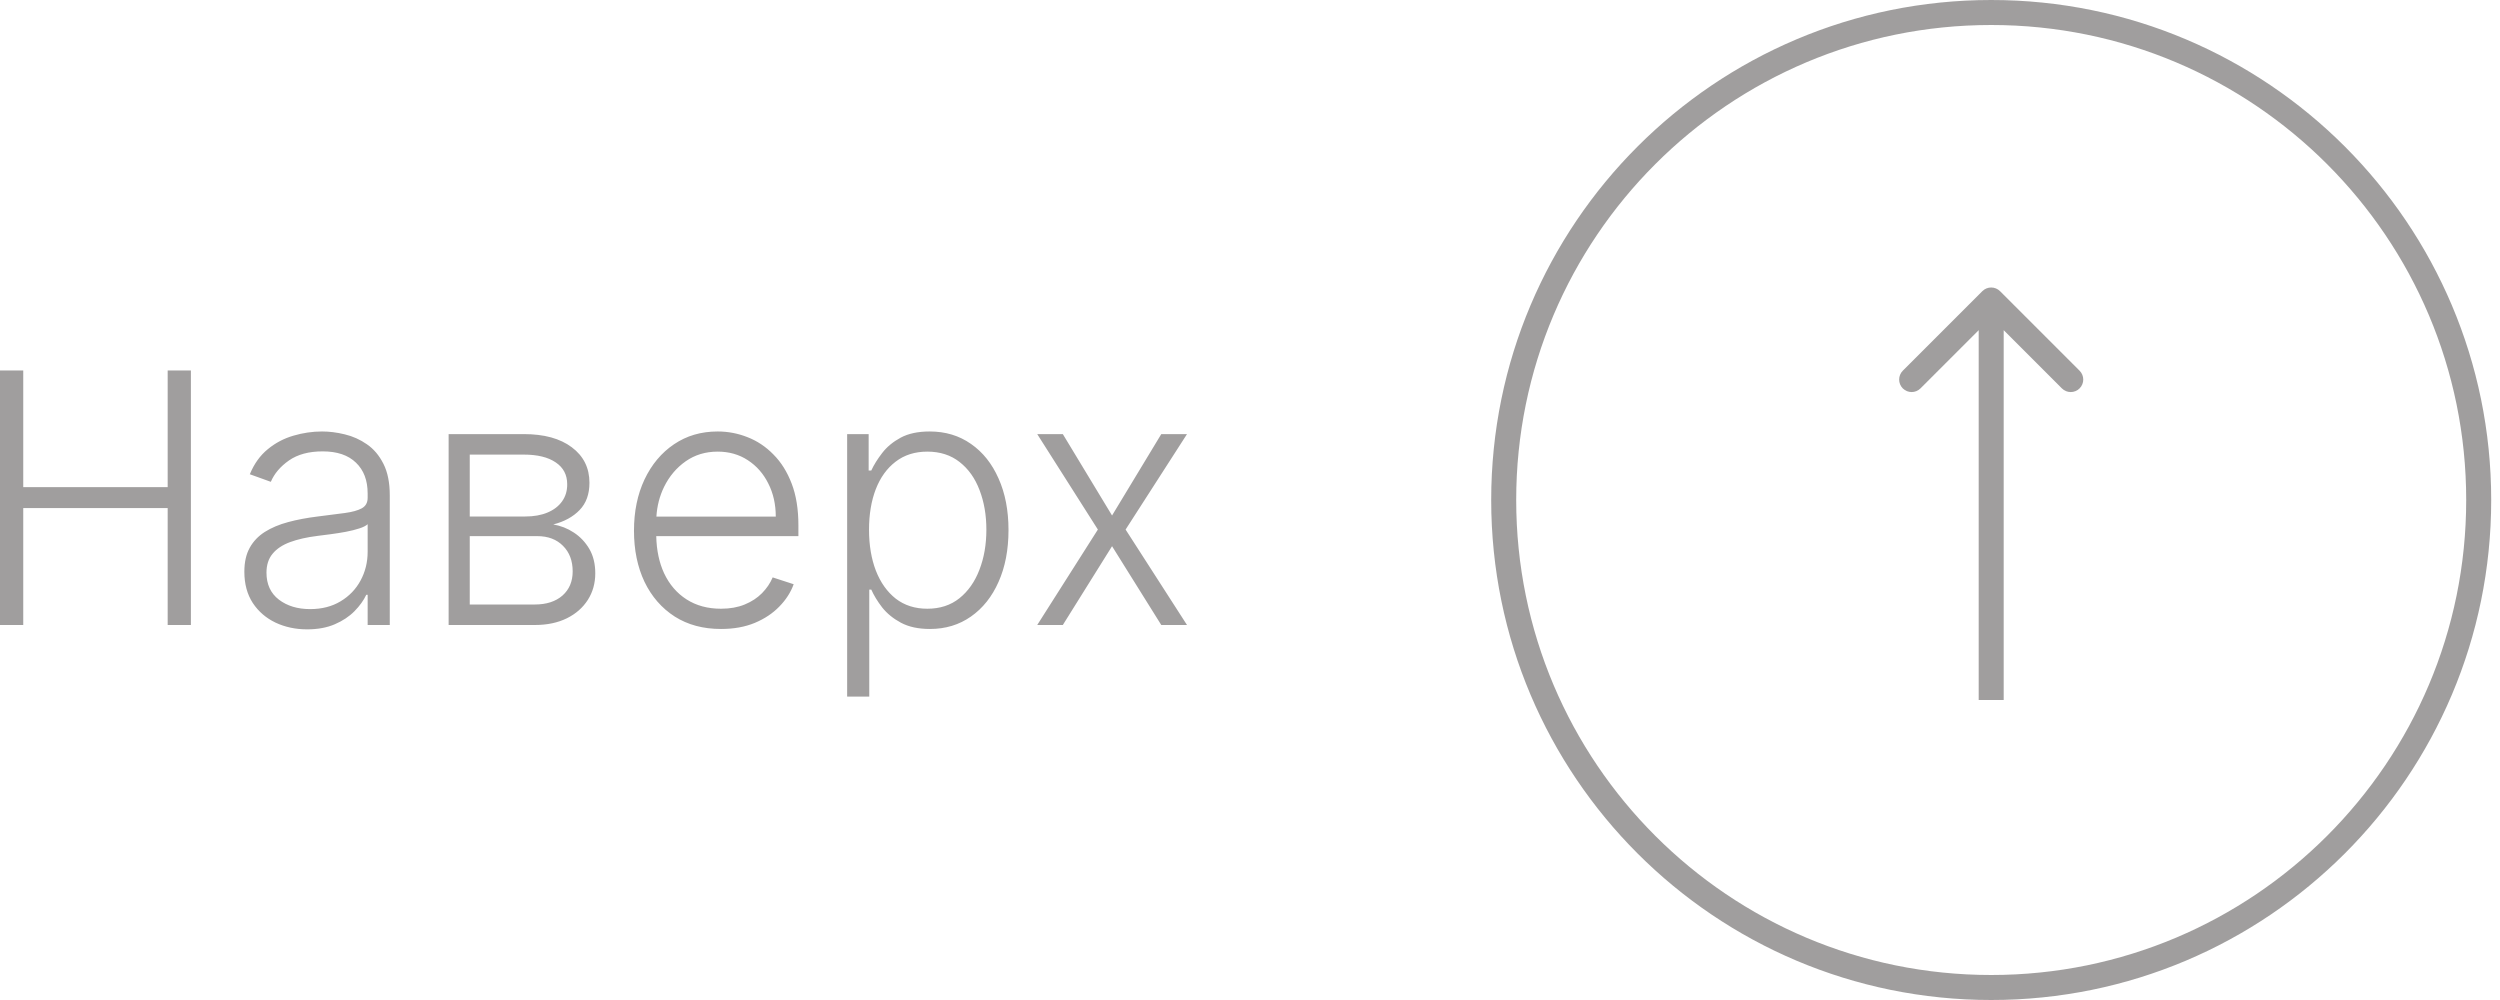 <svg width="100" height="40" viewBox="0 0 100 40" fill="none" xmlns="http://www.w3.org/2000/svg">
<path opacity="0.5" fill-rule="evenodd" clip-rule="evenodd" d="M79.648 39C90.141 39 98.648 30.493 98.648 20C98.648 9.507 90.141 1 79.648 1C69.154 1 60.648 9.507 60.648 20C60.648 30.493 69.154 39 79.648 39ZM79.648 40C90.693 40 99.648 31.046 99.648 20C99.648 8.954 90.693 0 79.648 0C68.602 0 59.648 8.954 59.648 20C59.648 31.046 68.602 40 79.648 40ZM76.112 14.828L79.294 11.646C79.489 11.451 79.806 11.451 80.001 11.646L83.183 14.828C83.379 15.024 83.379 15.34 83.183 15.536C82.988 15.731 82.671 15.731 82.476 15.536L80.148 13.207V28H79.148V13.207L76.819 15.536C76.624 15.731 76.307 15.731 76.112 15.536C75.917 15.34 75.917 15.024 76.112 14.828ZM-2.21282e-05 14.818V25H0.93V20.322H6.707V25H7.636V14.818H6.707V19.486H0.93V14.818H-2.21282e-05ZM11.022 24.905C11.403 25.084 11.824 25.174 12.285 25.174C12.709 25.174 13.079 25.106 13.393 24.97C13.708 24.834 13.97 24.66 14.179 24.448C14.388 24.236 14.545 24.017 14.651 23.792H14.706V25H15.591V19.815C15.591 19.304 15.506 18.883 15.337 18.552C15.168 18.217 14.948 17.957 14.676 17.771C14.404 17.582 14.109 17.45 13.791 17.374C13.476 17.297 13.173 17.259 12.881 17.259C12.494 17.259 12.111 17.316 11.733 17.428C11.355 17.538 11.014 17.718 10.709 17.97C10.404 18.219 10.165 18.552 9.993 18.97L10.833 19.273C10.972 18.945 11.214 18.66 11.559 18.418C11.907 18.176 12.356 18.055 12.906 18.055C13.486 18.055 13.93 18.206 14.239 18.507C14.55 18.805 14.706 19.215 14.706 19.735V19.914C14.706 20.106 14.628 20.245 14.472 20.332C14.316 20.418 14.089 20.481 13.791 20.521C13.496 20.56 13.135 20.607 12.707 20.66C12.277 20.713 11.882 20.787 11.524 20.884C11.166 20.98 10.856 21.111 10.594 21.276C10.333 21.442 10.13 21.654 9.988 21.913C9.845 22.171 9.774 22.489 9.774 22.867C9.774 23.358 9.887 23.775 10.112 24.12C10.338 24.461 10.641 24.723 11.022 24.905ZM13.627 24.05C13.282 24.259 12.875 24.364 12.404 24.364C11.904 24.364 11.488 24.238 11.156 23.986C10.825 23.731 10.659 23.371 10.659 22.907C10.659 22.599 10.74 22.347 10.903 22.151C11.065 21.952 11.299 21.797 11.604 21.684C11.909 21.571 12.277 21.488 12.707 21.435C12.867 21.416 13.045 21.392 13.244 21.366C13.443 21.339 13.642 21.308 13.841 21.271C14.043 21.232 14.22 21.187 14.373 21.137C14.529 21.087 14.64 21.031 14.706 20.968V22.072C14.706 22.489 14.611 22.872 14.423 23.22C14.237 23.565 13.972 23.842 13.627 24.05ZM17.945 17.364V25H21.39C21.884 25 22.312 24.91 22.673 24.732C23.034 24.553 23.314 24.307 23.513 23.996C23.712 23.684 23.811 23.329 23.811 22.932C23.811 22.554 23.732 22.229 23.573 21.957C23.414 21.686 23.206 21.467 22.951 21.301C22.699 21.135 22.426 21.028 22.131 20.978C22.572 20.865 22.923 20.673 23.185 20.401C23.447 20.13 23.578 19.767 23.578 19.312C23.578 18.716 23.342 18.242 22.872 17.891C22.404 17.539 21.765 17.364 20.953 17.364H17.945ZM21.39 24.18H18.79V21.445H21.49C21.921 21.445 22.264 21.575 22.519 21.833C22.777 22.088 22.907 22.43 22.907 22.857C22.907 23.258 22.771 23.58 22.499 23.822C22.227 24.06 21.858 24.18 21.39 24.18ZM21.007 20.66H18.79V18.184H20.953C21.5 18.184 21.925 18.288 22.23 18.497C22.535 18.703 22.688 18.993 22.688 19.367C22.691 19.629 22.623 19.858 22.484 20.053C22.348 20.245 22.154 20.395 21.902 20.501C21.65 20.607 21.352 20.66 21.007 20.66ZM26.989 24.662C27.51 24.993 28.126 25.159 28.839 25.159C29.349 25.159 29.8 25.078 30.191 24.916C30.586 24.75 30.914 24.531 31.176 24.259C31.441 23.988 31.631 23.691 31.747 23.369L30.907 23.096C30.811 23.325 30.669 23.535 30.48 23.727C30.294 23.916 30.064 24.067 29.788 24.18C29.517 24.292 29.2 24.349 28.839 24.349C28.309 24.349 27.85 24.224 27.462 23.976C27.074 23.727 26.774 23.378 26.562 22.927C26.366 22.5 26.262 22.006 26.25 21.445H31.936V21.008C31.936 20.368 31.847 19.815 31.668 19.347C31.489 18.877 31.245 18.487 30.937 18.179C30.632 17.867 30.287 17.637 29.903 17.488C29.518 17.335 29.119 17.259 28.705 17.259C28.045 17.259 27.463 17.43 26.96 17.771C26.459 18.109 26.066 18.578 25.781 19.178C25.5 19.775 25.359 20.458 25.359 21.227C25.359 21.999 25.5 22.682 25.781 23.275C26.066 23.865 26.469 24.327 26.989 24.662ZM26.256 20.665C26.282 20.239 26.384 19.843 26.562 19.477C26.771 19.052 27.059 18.711 27.427 18.452C27.795 18.194 28.221 18.065 28.705 18.065C29.162 18.065 29.565 18.179 29.913 18.408C30.264 18.636 30.538 18.948 30.733 19.342C30.932 19.733 31.031 20.174 31.031 20.665H26.256ZM33.886 17.364V27.864H34.771V23.583H34.851C34.954 23.815 35.099 24.054 35.288 24.299C35.481 24.541 35.731 24.745 36.039 24.91C36.351 25.076 36.737 25.159 37.197 25.159C37.821 25.159 38.367 24.993 38.838 24.662C39.312 24.331 39.68 23.868 39.942 23.275C40.207 22.682 40.34 21.991 40.34 21.202C40.34 20.416 40.207 19.729 39.942 19.139C39.68 18.545 39.312 18.084 38.838 17.756C38.367 17.425 37.817 17.259 37.188 17.259C36.72 17.259 36.332 17.342 36.024 17.508C35.719 17.674 35.474 17.877 35.288 18.119C35.103 18.358 34.957 18.592 34.851 18.82H34.746V17.364H33.886ZM35.035 22.827C34.852 22.35 34.761 21.803 34.761 21.187C34.761 20.577 34.851 20.038 35.03 19.571C35.212 19.1 35.477 18.733 35.825 18.467C36.173 18.199 36.596 18.065 37.093 18.065C37.603 18.065 38.034 18.204 38.386 18.482C38.737 18.757 39.002 19.13 39.181 19.601C39.363 20.072 39.455 20.6 39.455 21.187C39.455 21.78 39.362 22.315 39.176 22.793C38.994 23.27 38.727 23.649 38.376 23.931C38.028 24.209 37.6 24.349 37.093 24.349C36.599 24.349 36.178 24.215 35.83 23.946C35.486 23.674 35.22 23.301 35.035 22.827ZM44.482 20.62L42.513 17.364H41.489L43.915 21.182L41.489 25H42.513L44.482 21.848L46.451 25H47.48L45.024 21.182L47.48 17.364H46.451L44.482 20.62Z" fill="#433E3E"/>
</svg>
